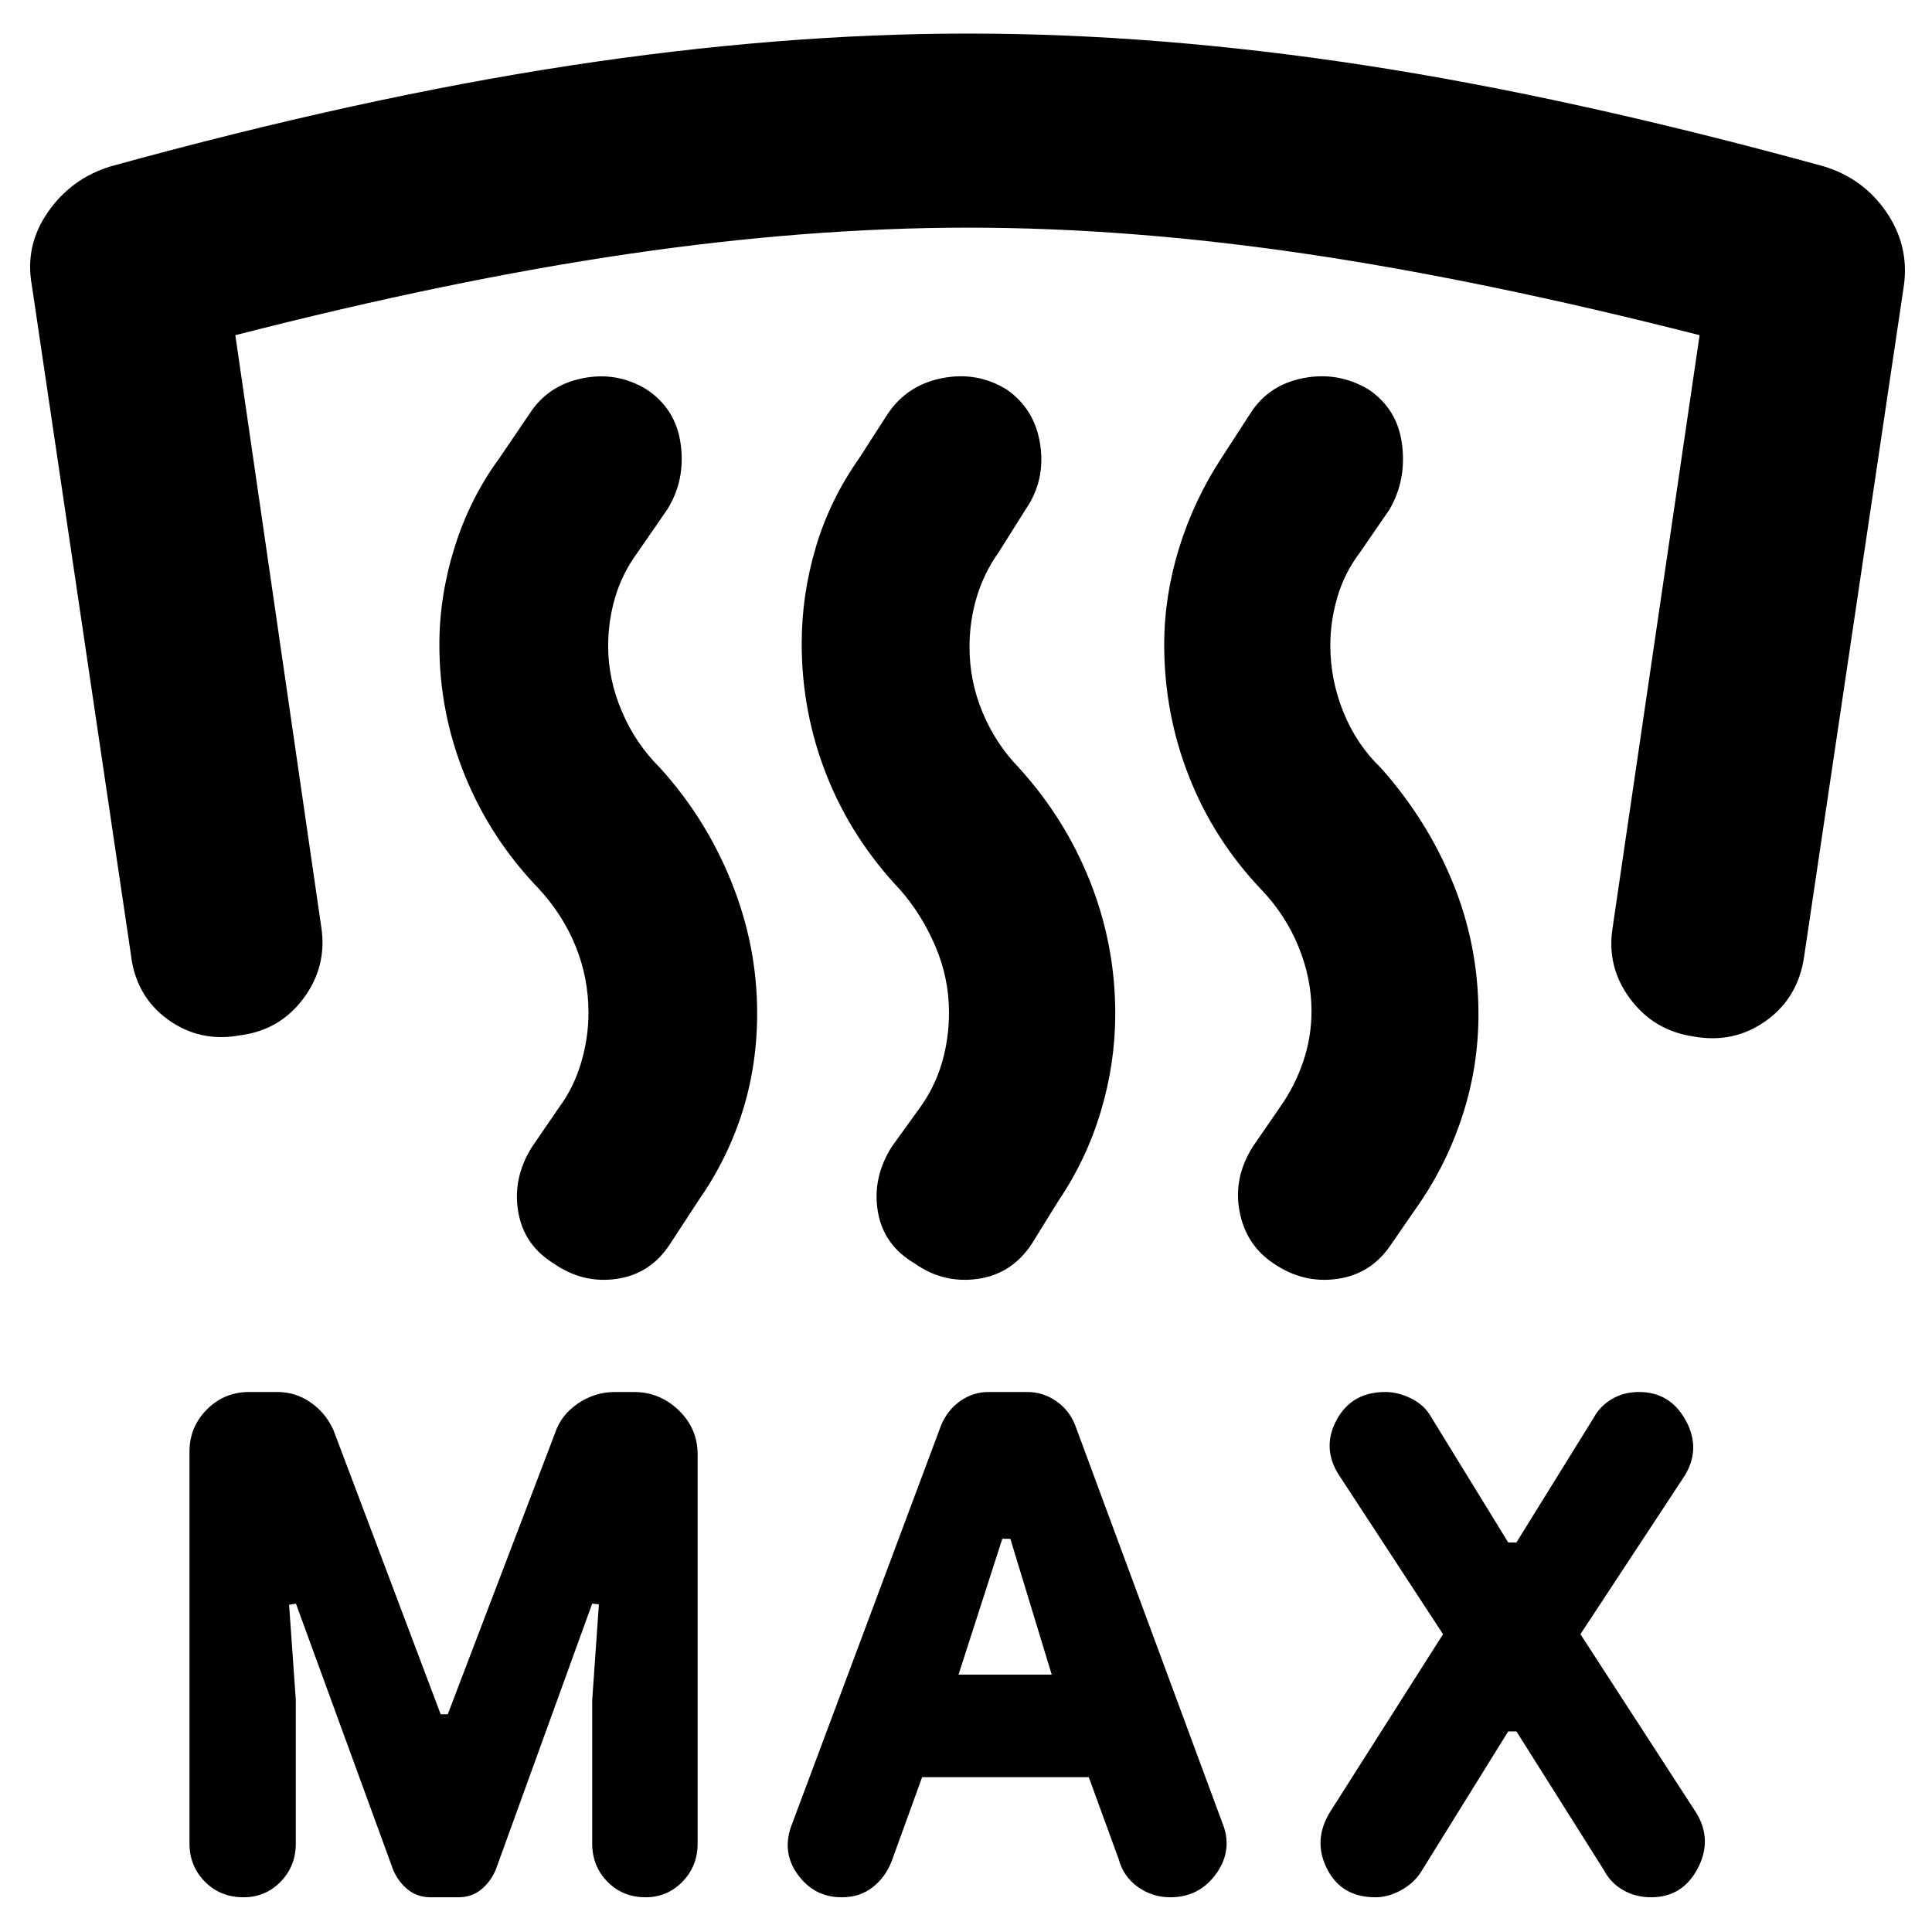<svg xmlns="http://www.w3.org/2000/svg" height="40" viewBox="0 -960 960 960" width="40"><path d="M214.07-17.25q-6.62 0-11.33-3.76t-7.34-9.76l-48.35-132.39-3.4.57 3.34 47.39v71.16q0 11.32-7.56 19.06-7.55 7.73-18.45 7.73-11.46 0-19.15-7.73-7.68-7.74-7.68-19.06v-194.57q0-12.35 8.65-21.03 8.65-8.68 20.97-8.68h14.08q8.95 0 16.42 5.13 7.46 5.14 11.38 13.68l53.32 141.32h3.52l53.32-139.75q2.96-8.96 11.36-14.67 8.4-5.71 18.43-5.71h9.38q12.82 0 22.25 9.07 9.42 9.07 9.42 21.97v193.24q0 11.32-7.56 19.06-7.55 7.73-18.32 7.73-11.34 0-18.93-7.73-7.59-7.74-7.59-19.06v-70.98l3.33-47.81-3.33-.33-47.98 132.39q-2.63 6-7.3 9.76-4.66 3.76-11.28 3.76h-13.62ZM458.2-76.93l-15.1 41.64q-3.04 8-9.43 13.02-6.4 5.02-15.41 5.02-13.79 0-21.98-11.45-8.19-11.45-2.61-25.26l74-197.94q3.19-7.52 9.52-11.97 6.33-4.45 14.01-4.45h19.26q7.77 0 14.26 4.45 6.5 4.45 9.5 11.97l73.07 197.44q5.56 13.42-2.83 25.31-8.4 11.9-22.97 11.9-8.95 0-16.15-5.19-7.2-5.2-9.46-13.75l-14.87-40.74H458.2Zm291.22-22.74-43.09 69.44q-3.62 5.9-10.08 9.44-6.47 3.54-12.87 3.54-16.77 0-23.94-14.06-7.18-14.07 1.34-28.15l56.26-88.51-51.82-79.23q-8.52-13.42-1.05-27.27 7.48-13.85 24.22-13.85 6.39 0 12.94 3.28 6.54 3.28 9.77 9.1l38.32 62.37h4.09l38.5-62.14q2.96-5.52 8.86-9.07 5.9-3.54 13.52-3.54 15.51 0 23.22 14.07 7.71 14.06-.48 27.48l-51.83 78.8 57.83 89.17q7.86 13.42.31 27.49-7.54 14.06-23.05 14.06-7.62 0-13.83-3.54t-9.61-9.98l-43.44-68.9h-4.09ZM476.29-127.9h46.3l-20.56-67.49h-3.99l-21.75 67.49ZM119.48-445.59q-20.16 3.75-36.16-7.9-16-11.66-18.33-32.57L15.8-818.36q-3.57-19.66 8.11-36.39 11.67-16.73 31.26-22.63 123.67-34.08 227.84-50.01 104.16-15.93 198.22-15.93t196.78 15.74q102.71 15.74 228.05 50.2 19.59 5.9 31.08 22.47 11.48 16.58 8.96 36.32l-49.62 333.76q-2.9 20.54-18.95 32.05-16.05 11.5-36.3 7.75-19.4-2.9-31.15-18.59t-8.85-34.96l43.29-294.87q-107.64-27.43-195.68-40.43-88.03-13-167.71-13t-168.49 13q-88.81 13-195.7 40.43l42.73 294.31q2.9 19.41-8.85 35.22-11.75 15.8-31.34 18.33Zm532.2-12.02q0-16.29-6.5-32.09-6.5-15.8-18.5-28.34-23.52-24.71-35.85-56.04-12.34-31.33-12.34-65.58 0-24.08 7.36-47.91 7.35-23.82 20.98-44.68l14.36-22.16q9-14.33 26.42-17.71 17.42-3.37 32.51 5.71 14.42 9.76 16.58 27.5 2.17 17.73-6.35 32.19l-14.55 21.17q-7.81 10.33-11.29 22.33-3.48 12-3.48 23.77 0 17.33 6.55 33.41 6.55 16.07 18.43 27.47 22.98 25.7 35.8 56.95 12.83 31.24 12.83 65.62 0 24.91-7.38 48.55-7.38 23.64-20.9 43.87l-14.9 21.6q-9.84 14.99-26.85 17.44-17.02 2.45-31.81-7.68-13.71-9.13-16.88-25.84-3.17-16.71 6.59-32.17l13.5-19.61q7.34-10.33 11.5-22.55 4.17-12.22 4.17-25.22Zm-180.13.67q0-16.96-6.74-32.81-6.74-15.86-17.69-28.29-23.9-25.28-36.33-56.6-12.43-31.33-12.43-65.63 0-24.11 6.98-47.71t21.54-44.27l14.26-22.16q9.67-14.33 27.09-17.71 17.42-3.37 32.03 5.71 14.04 9.76 16.64 27.51 2.59 17.76-7.3 32.07l-13.34 21.21q-7.17 10.03-10.84 22.03-3.67 12-3.67 25.14 0 16.96 6.53 32.53 6.52 15.57 17.95 27.34 23.09 25.38 35.52 56.82 12.42 31.44 12.42 65.48 0 24.57-7.18 48.53-7.19 23.96-20.9 44.17l-13.34 21.53q-9.84 15.06-26.89 17.51-17.06 2.45-31.4-7.68-15.46-9.08-18.27-25.82-2.81-16.73 6.94-32.19l14.11-19.57q7.21-10 10.76-22t3.55-25.14Zm-179.14.13q0-17.23-6.34-32.9-6.33-15.67-18.33-28.67-23.9-24.81-36.66-56.08-12.76-31.27-12.76-65.24 0-24.16 7.59-48.43 7.6-24.26 22.16-44.12l15-22.07q9.16-14.27 26.4-17.72 17.24-3.45 31.95 5.63 14.61 9.76 16.87 27.51 2.26 17.76-6.76 32.1l-14.68 21.25q-7.71 10.52-11.18 22.36-3.48 11.84-3.48 24.31 0 16.39 6.83 32.41 6.83 16.02 18.84 27.89 22.85 25.15 35.61 56.87 12.76 31.72 12.76 65.2 0 25.8-7.4 49.14-7.4 23.35-21.69 43.79l-14.12 21.6q-9.67 14.99-26.57 17.44-16.9 2.45-31.36-7.68-14.8-9.08-17.61-25.82-2.81-16.73 6.94-32.19l13.43-19.57q7.22-9.76 10.89-22.1 3.67-12.34 3.67-24.91Z"/></svg>